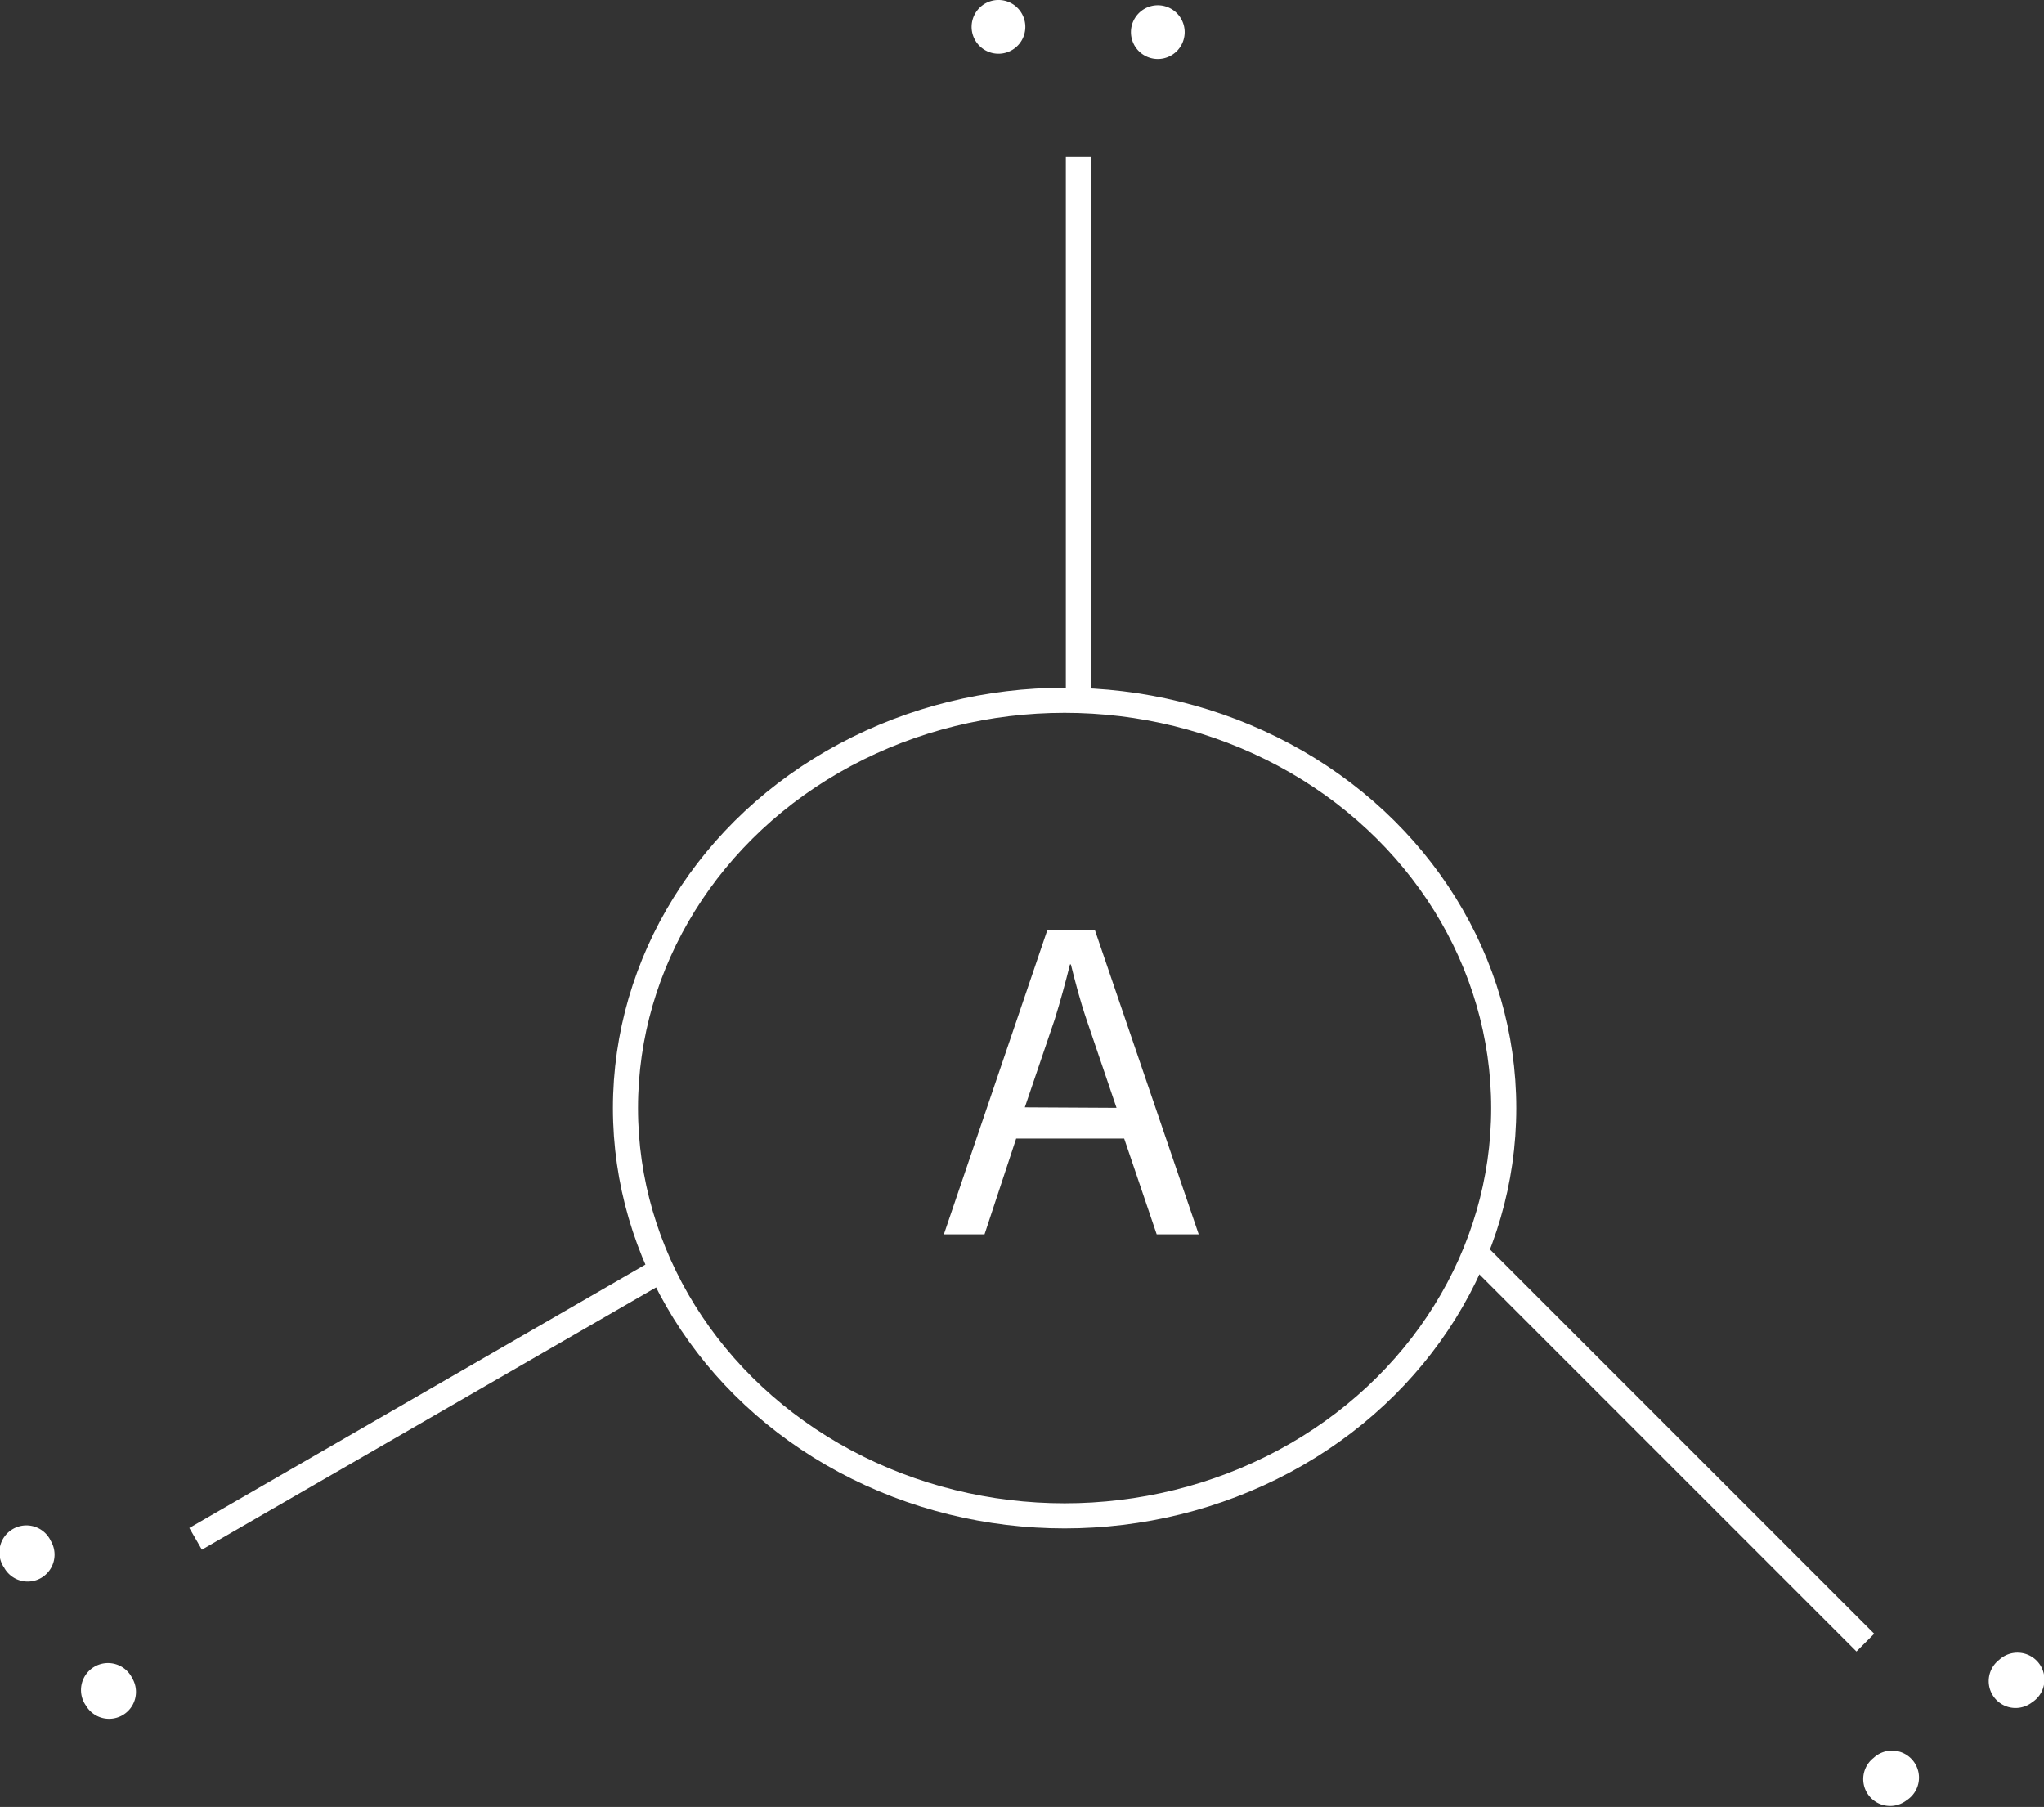 <svg id="Capa_1" data-name="Capa 1" xmlns="http://www.w3.org/2000/svg" viewBox="0 0 162.91 144.01"><rect x="0" y="0" width="162.91" height="144.01" fill="#333333" stroke="none"/><defs><style>.cls-1{fill:#fff;}.cls-2{fill:none;stroke:#fff;stroke-miterlimit:10;stroke-width:2px;}</style></defs><title>3lewis</title><path class="cls-1" d="M204.14,290.93l-2.52,7.63h-3.24l8.25-24.26h3.78l8.28,24.26h-3.35l-2.59-7.63Zm8-2.45-2.38-7c-.54-1.59-.9-3-1.26-4.43h-.07c-.36,1.44-.76,2.92-1.22,4.39l-2.38,7Z" transform="translate(-123.15 -200.19)"/><ellipse class="cls-2" cx="84.85" cy="88.31" rx="35" ry="32.5"/><line class="cls-2" x1="148.67" y1="130.91" x2="118.04" y2="100.28"/><line class="cls-2" x1="15.59" y1="122.64" x2="53.1" y2="100.98"/><path class="cls-1" d="M282.48,332.48a2.15,2.15,0,1,1,2.63,3.38,2.14,2.14,0,1,1-2.63-3.38Zm-10,7.81a2.15,2.15,0,1,1,2.63,3.38,2.14,2.14,0,1,1-2.63-3.38Z" transform="translate(-123.15 -200.19)"/><path class="cls-1" d="M123.51,325.17A2.15,2.15,0,1,1,127.2,323a2.14,2.14,0,1,1-3.69,2.18ZM130,336.12a2.15,2.15,0,1,1,3.69-2.18,2.14,2.14,0,1,1-3.69,2.18Z" transform="translate(-123.15 -200.19)"/><line class="cls-2" x1="85.95" y1="55.81" x2="85.95" y2="12.5"/><path class="cls-1" d="M215.5,200.61a2.14,2.14,0,1,1-.14,4.28,2.14,2.14,0,1,1,.14-4.28Zm-12.7-.42a2.14,2.14,0,1,1-.14,4.28,2.14,2.14,0,1,1,.14-4.28Z" transform="translate(-123.15 -200.19)"/></svg>